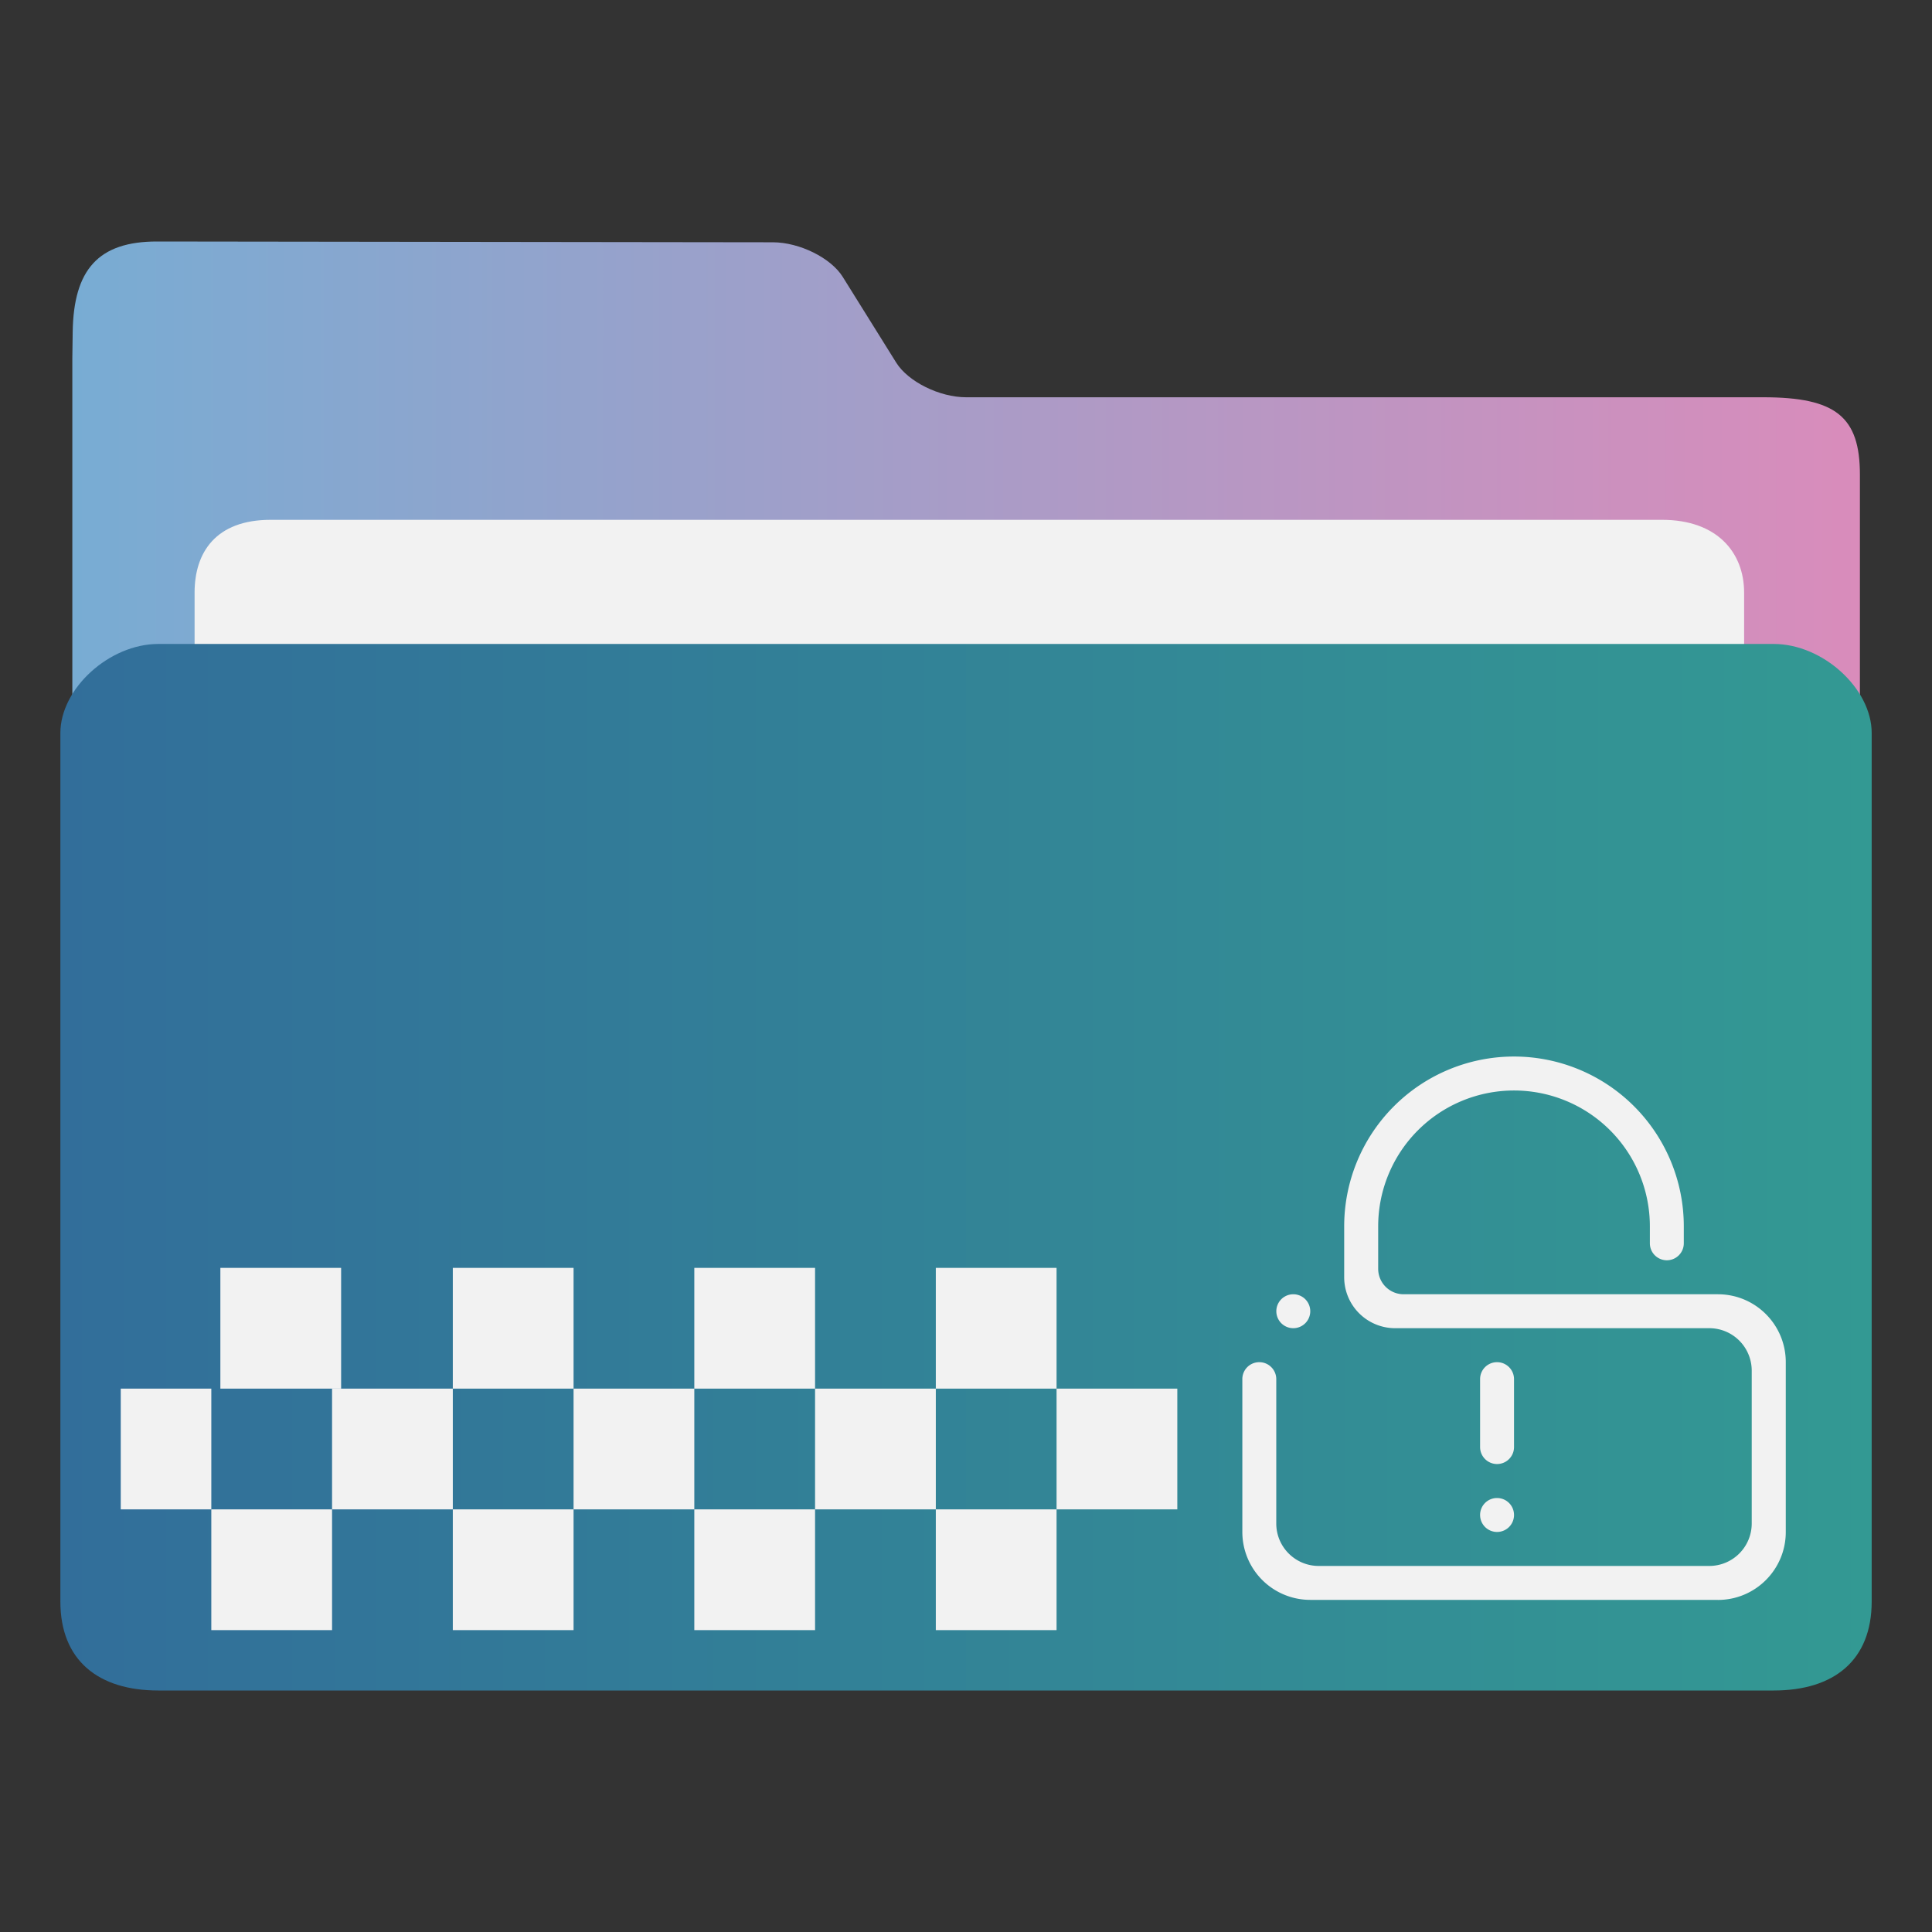 <svg xmlns="http://www.w3.org/2000/svg" width="32" height="32"><rect width="100%" height="100%" fill="#333333" stroke="none"/><defs><linearGradient id="a" x1="385.769" x2="415.377" y1="531.2" y2="531.2" gradientUnits="userSpaceOnUse"><stop offset="0" stop-color="#78acd3"/><stop offset="1" stop-color="#d98cbb"/></linearGradient><linearGradient id="b" x1="385.571" x2="415.571" y1="535.131" y2="535.131" gradientUnits="userSpaceOnUse"><stop offset="0" stop-color="#326e9a"/><stop offset="1" stop-color="#339993"/></linearGradient><path id="c" d="M388.071 540.798h2v2h-2z"/></defs><path fill="url(#a)" d="M400.573 522.378c-.44 0-.961-.258-1.158-.574l-.885-1.419c-.196-.316-.717-.573-1.157-.574l-10.201-.013c-.973-.001-1.383.467-1.397 1.502l-.006.436v19.569c0 .353 1.16 1.283 1.6 1.283h26.408c.44 0 1.6-.93 1.6-1.283v-17.644c0-.962-.4-1.283-1.6-1.283z" transform="translate(-384.571 -515.798)"/><path fill="#f2f2f2" d="M28.889 13.43c0 .663-.398 1.205-1.309 1.205H4.482c-.911 0-1.259-.542-1.259-1.205V9.815c0-.663.349-1.205 1.259-1.205H27.53c.911 0 1.358.542 1.358 1.205z"/><path fill="url(#b)" d="M413.95 526.464h-26.757c-.811 0-1.622.738-1.622 1.475v14.384c0 .976.627 1.475 1.622 1.475h26.757c.998 0 1.622-.5 1.622-1.475v-14.384c0-.738-.811-1.475-1.622-1.475" transform="translate(-384.571 -515.798)"/><g fill="#f2f2f2" transform="translate(-384.571 -515.798)"><use href="#c"/><use x="4" href="#c"/><use x="8" href="#c"/><use x="12" href="#c"/><path d="M386.571 538.798h1.5v2h-1.5z"/><use x="2" y="-2" href="#c"/><use x="6" y="-2" href="#c"/><use x="10" y="-2" href="#c"/><use x="14" y="-2" href="#c"/><use x=".15" y="-4" href="#c"/><use x="4" y="-4" href="#c"/><path d="M409.367 540.61a.281.281 0 1 1-.281.281.28.28 0 0 1 .281-.281m-.281-1.969a.28.28 0 0 1 .281-.281c.155 0 .281.126.281.281v1.125a.281.281 0 1 1-.562 0zm3.937 3.656h-6.75a1.125 1.125 0 0 1-1.125-1.125v-2.531a.28.28 0 0 1 .281-.281c.155 0 .281.126.281.281v2.391c0 .388.315.703.703.703h6.469a.703.703 0 0 0 .703-.703V538.5a.703.703 0 0 0-.703-.703h-5.203a.844.844 0 0 1-.844-.843v-.844a2.812 2.812 0 0 1 5.625 0v.281a.28.28 0 1 1-.562 0v-.281a2.25 2.25 0 1 0-4.5 0v.703c0 .233.189.422.422.422h5.204c.622 0 1.125.503 1.125 1.125v2.813c0 .621-.503 1.125-1.125 1.125zm-7.031-4.5a.28.28 0 1 1 0-.562.28.28 0 1 1 0 .562"/><use x="8" y="-4" href="#c"/><use x="12" y="-4" href="#c"/></g></svg>